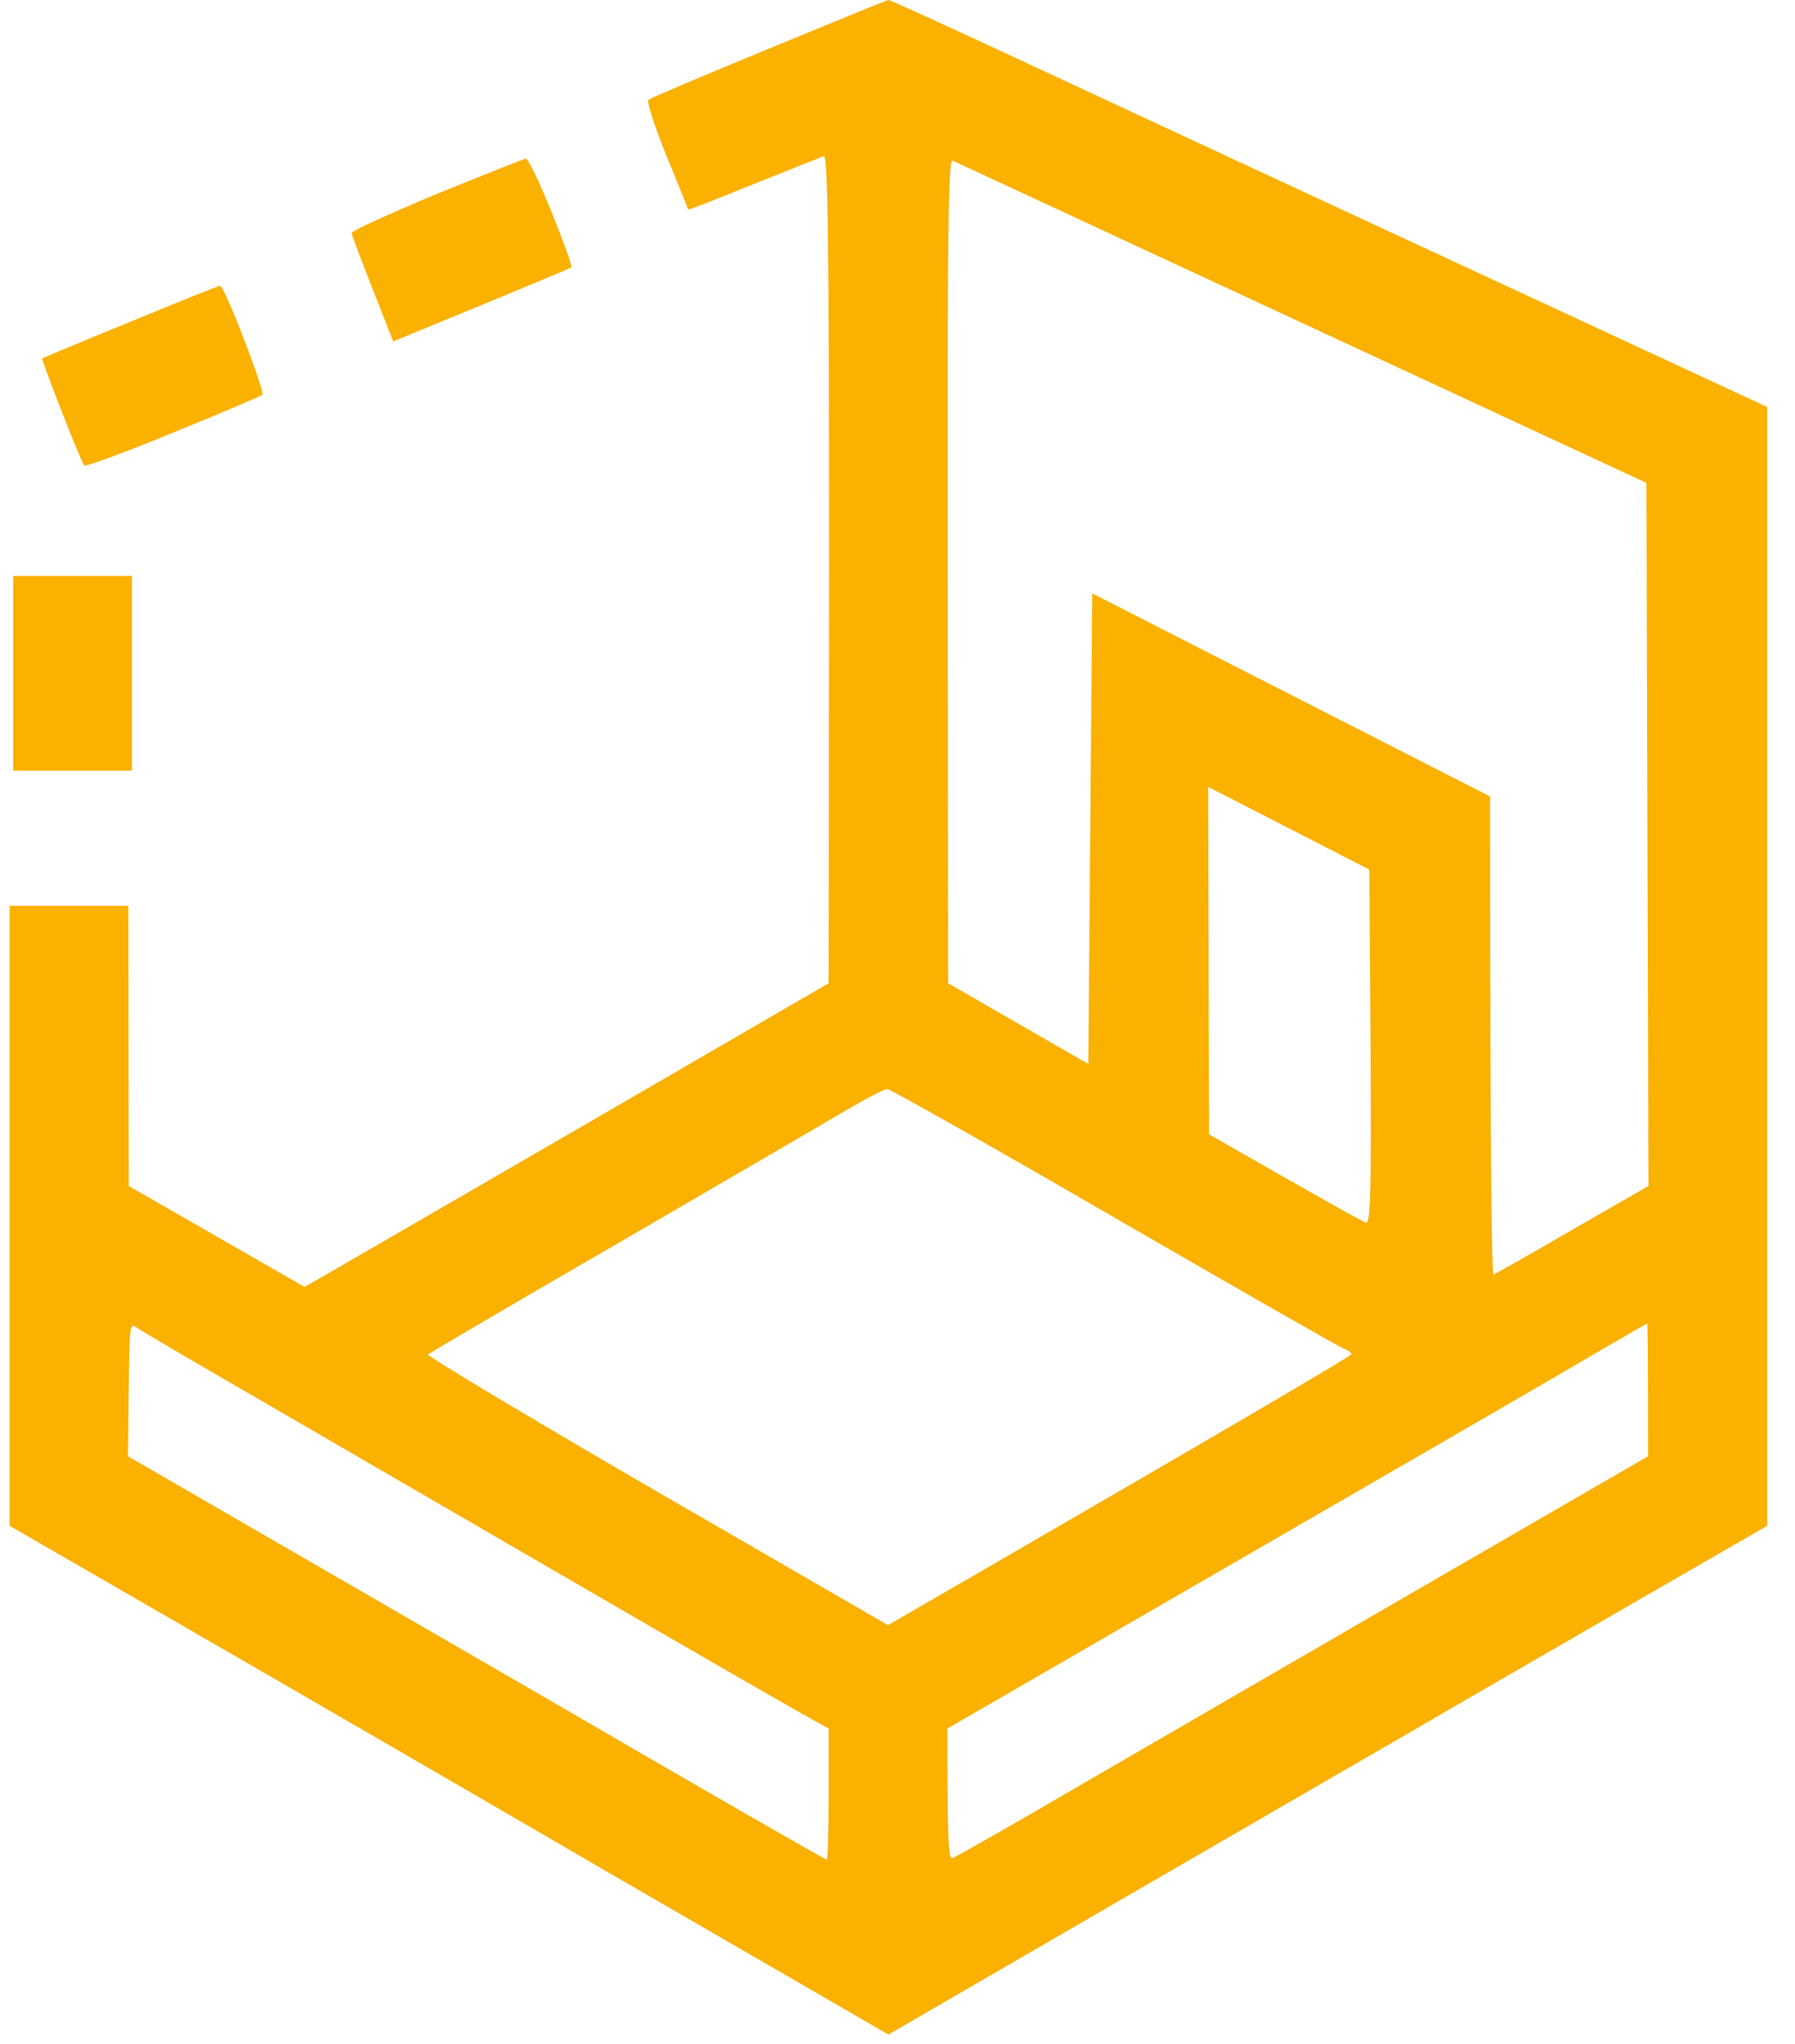 <svg width="58" height="66" viewBox="0 0 58 66" fill="none" xmlns="http://www.w3.org/2000/svg">
<path fill-rule="evenodd" clip-rule="evenodd" d="M28.706 0C28.744 -0.013 30.586 0.834 32.799 1.861C35.011 2.888 38.094 4.325 39.642 5.044C41.189 5.763 45.756 7.88 57.101 13.142V49.271L53.161 51.542C51 52.788 48.365 54.315 47.316 54.918C46.267 55.534 41.637 58.203 28.706 65.699L19.586 60.424C14.585 57.511 8.19 53.814 0.311 49.271V29.249H4.148L4.161 38.298L9.84 41.557L10.556 41.147C10.952 40.916 14.764 38.721 26.774 31.752L26.787 18.379C26.787 7.726 26.749 5.005 26.621 5.044C26.544 5.07 25.521 5.48 24.357 5.942C23.193 6.417 22.247 6.789 22.234 6.764C22.234 6.738 21.914 5.955 21.53 5.018C21.146 4.081 20.891 3.273 20.955 3.222C21.006 3.17 22.771 2.426 24.856 1.566C26.941 0.706 28.667 0 28.706 0V0ZM30.637 31.752L35.165 34.358L35.293 19.162L48.148 25.72C48.148 37.707 48.199 41.172 48.263 41.16C48.314 41.134 49.465 40.492 50.808 39.709L53.264 38.298L53.2 15.594C35.945 7.585 30.867 5.224 30.778 5.185C30.637 5.147 30.612 7.585 30.624 18.443L30.637 31.752ZM39.066 36.629C42.878 38.811 44.054 39.465 44.144 39.478C44.285 39.504 44.31 38.452 44.285 33.793L44.246 28.081L39.041 25.412L39.066 36.629ZM20.059 40.094C16.683 42.045 13.881 43.688 13.83 43.739C13.779 43.778 17.092 45.767 21.21 48.154L28.693 52.479C40.307 45.767 43.671 43.778 43.671 43.727C43.658 43.675 43.556 43.598 43.441 43.56C43.313 43.521 39.974 41.609 36.022 39.324C32.057 37.027 28.757 35.166 28.667 35.166C28.578 35.166 27.989 35.474 27.35 35.846C26.723 36.218 23.436 38.131 20.059 40.094V40.094ZM4.135 47.025C8.151 49.348 13.216 52.274 17.987 55.033C22.745 57.806 26.672 60.052 26.71 60.052C26.749 60.052 26.774 59.102 26.774 57.934V55.816C25.93 55.367 22.669 53.48 18.972 51.337C15.276 49.194 10.556 46.46 8.484 45.254C6.412 44.06 4.595 42.995 4.455 42.892C4.186 42.7 4.186 42.713 4.161 44.869L4.135 47.025ZM40.051 50.362L30.612 55.816C30.612 59.564 30.65 60.039 30.778 60C30.867 59.975 32.722 58.922 34.896 57.652C37.084 56.381 42.097 53.48 46.063 51.183L53.251 47.025C53.251 43.688 53.238 42.725 53.225 42.738C53.2 42.738 52.356 43.239 51.332 43.829C50.309 44.432 45.231 47.371 40.051 50.362V50.362ZM16.989 5.121C17.066 5.121 17.437 5.891 17.821 6.841C18.205 7.803 18.499 8.599 18.46 8.638C18.422 8.663 17.117 9.215 12.705 11.025L12.04 9.331C11.669 8.394 11.362 7.585 11.362 7.521C11.362 7.457 12.602 6.892 14.112 6.263C15.621 5.647 16.926 5.134 16.989 5.121V5.121ZM7.115 9.228C7.179 9.228 7.524 10.011 7.883 10.961C8.254 11.91 8.522 12.719 8.484 12.745C8.445 12.783 7.154 13.335 5.606 13.964C4.058 14.605 2.754 15.08 2.715 15.029C2.677 14.978 2.344 14.182 1.986 13.271C1.628 12.347 1.347 11.589 1.359 11.577C1.372 11.564 2.651 11.025 4.199 10.396C5.747 9.754 7.064 9.228 7.115 9.228ZM0.426 18.597H4.263V24.886H0.426V18.597Z" fill="#FAB100"/>
</svg>
